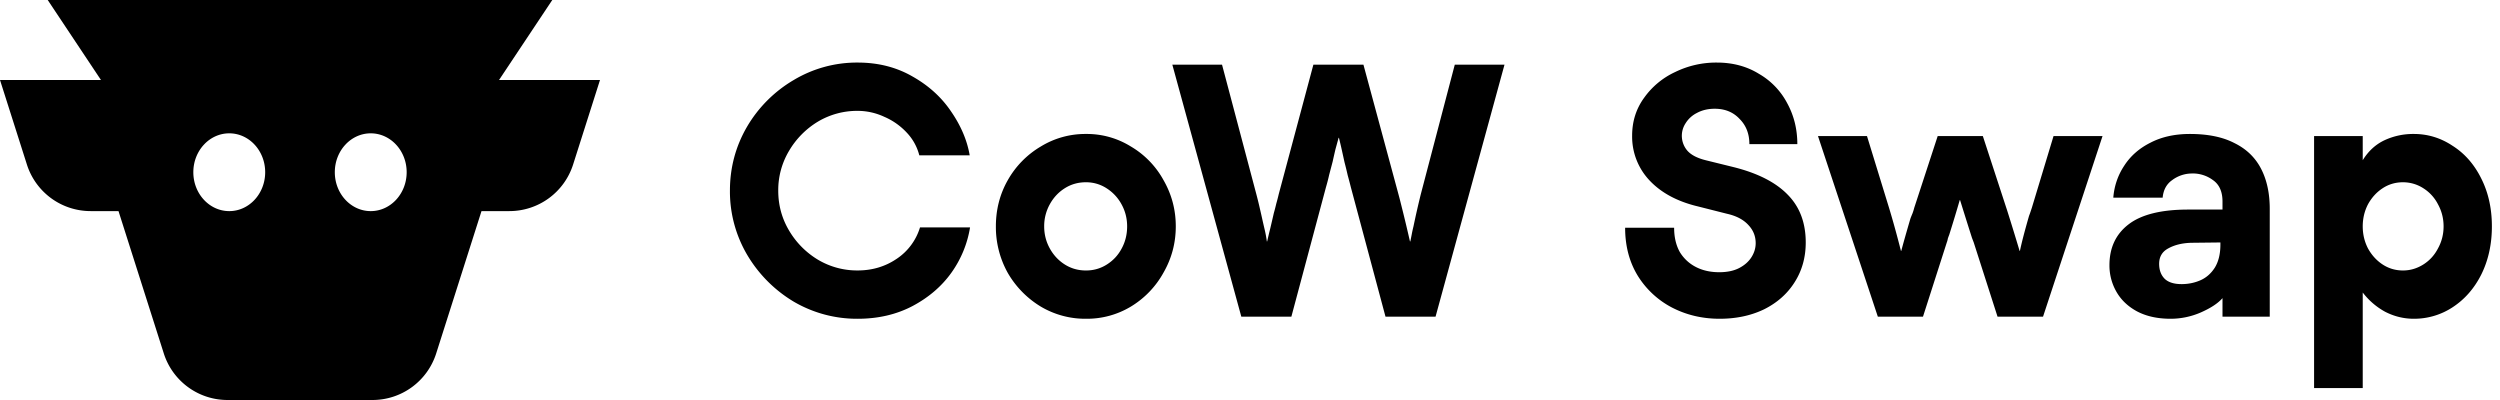 <svg xmlns="http://www.w3.org/2000/svg" fill="none" viewBox="0 0 150 24"><path fill="currentColor" d="M138.845 8.164h2.919v1.449c.336-.546.77-.945 1.302-1.197a4.068 4.068 0 0 1 1.764-.378c.84 0 1.617.238 2.331.714.728.462 1.302 1.12 1.722 1.974.42.84.63 1.792.63 2.856 0 1.064-.21 2.023-.63 2.877-.42.84-.994 1.498-1.722 1.974a4.207 4.207 0 0 1-2.331.693c-.602 0-1.176-.14-1.722-.42a4.275 4.275 0 0 1-1.344-1.155v5.733h-2.919V8.164Zm5.334 2.772c-.448 0-.854.119-1.218.357s-.658.56-.882.966c-.21.406-.315.847-.315 1.323s.105.917.315 1.323c.224.406.518.728.882.966s.77.357 1.218.357c.434 0 .84-.12 1.218-.357.378-.238.672-.56.882-.966.224-.406.336-.847.336-1.323s-.112-.917-.336-1.323a2.448 2.448 0 0 0-.882-.966 2.245 2.245 0 0 0-1.218-.357Zm-12.782-2.898c1.078 0 1.967.182 2.667.546.714.35 1.246.86 1.596 1.533.35.672.525 1.477.525 2.415V19h-2.835v-1.113c-.266.308-.7.595-1.302.86a4.543 4.543 0 0 1-1.806.379c-.784 0-1.456-.147-2.016-.441-.546-.294-.959-.686-1.239-1.176a3.162 3.162 0 0 1-.42-1.596c0-1.05.385-1.87 1.155-2.457.77-.588 1.96-.882 3.57-.882h2.058v-.483c0-.588-.189-1.015-.567-1.281a2.028 2.028 0 0 0-1.302-.4 1.985 1.985 0 0 0-1.155.4c-.336.238-.525.588-.567 1.05h-2.961c.056-.7.273-1.337.651-1.911.378-.588.903-1.05 1.575-1.386.672-.35 1.463-.525 2.373-.525Zm-.504 9.009c.406 0 .784-.077 1.134-.231.35-.154.637-.406.861-.756.224-.364.336-.826.336-1.386v-.126l-1.743.02c-.546.015-1.008.127-1.386.337-.364.196-.546.504-.546.924 0 .378.112.679.336.903.224.21.56.315 1.008.315Zm-4.741-8.883L122.582 19h-2.73l-1.428-4.452-.105-.273a279.09 279.09 0 0 1-.714-2.268h-.021c-.182.63-.392 1.323-.63 2.079-.028.07-.056.147-.084.23a1.114 1.114 0 0 1-.063.232L115.379 19h-2.709l-3.591-10.836h2.94l1.323 4.305c.238.784.476 1.645.714 2.583h.021c.098-.378.28-1.022.546-1.932.042-.112.084-.217.126-.315.042-.112.077-.224.105-.336l1.407-4.305h2.709l1.407 4.305.042.126c.266.84.518 1.659.756 2.457h.021c.098-.476.28-1.176.546-2.1.028-.07.056-.147.084-.231l.084-.252 1.302-4.305h2.94Zm-25.704 5.502c0 .56.112 1.043.336 1.449a2.4 2.4 0 0 0 .966.903c.406.21.875.315 1.407.315.476 0 .875-.084 1.197-.252.322-.168.567-.385.735-.651.168-.266.252-.546.252-.84 0-.42-.147-.784-.441-1.092-.294-.322-.721-.546-1.281-.672l-1.743-.441c-1.232-.294-2.198-.812-2.898-1.554a3.823 3.823 0 0 1-1.05-2.688c0-.854.238-1.61.714-2.268a4.716 4.716 0 0 1 1.869-1.554 5.594 5.594 0 0 1 2.499-.567c.952 0 1.792.224 2.52.672a4.385 4.385 0 0 1 1.701 1.764c.406.742.609 1.56.609 2.457h-2.877c0-.616-.196-1.12-.588-1.512-.378-.406-.875-.61-1.491-.61-.406 0-.763.085-1.071.253a1.675 1.675 0 0 0-.672.609 1.369 1.369 0 0 0 .105 1.659c.224.252.588.44 1.092.567l1.701.42c1.442.364 2.52.917 3.234 1.659.714.728 1.071 1.68 1.071 2.856 0 .896-.224 1.694-.672 2.394-.434.686-1.043 1.225-1.827 1.617-.784.378-1.673.567-2.667.567-1.036 0-1.988-.224-2.856-.672a5.296 5.296 0 0 1-2.058-1.911c-.504-.826-.756-1.785-.756-2.877h2.94ZM90.27 3.88 86.133 19H83.13l-2.08-7.77a28.525 28.525 0 0 0-.188-.714 20.697 20.697 0 0 0-.19-.777l-.167-.756c-.056-.252-.112-.49-.168-.714h-.021c-.056.21-.12.44-.19.693a60.73 60.73 0 0 0-.167.735l-.21.798c-.056.252-.12.497-.19.735L77.482 19h-3.003L70.34 3.88h2.982l2.058 7.77c.056.21.112.434.168.672.056.238.112.483.168.735.056.252.112.497.168.735.056.238.098.469.126.693h.02c.057-.252.12-.518.19-.798.07-.294.14-.595.21-.903.056-.196.105-.385.147-.567.056-.196.105-.385.147-.567l2.079-7.77h3.003l2.1 7.77c.042.154.084.315.126.483l.126.504c.126.504.273 1.12.44 1.848h.022l.084-.42c.028-.154.063-.315.105-.483.14-.672.287-1.316.44-1.932l2.038-7.77h2.982ZM65.15 19.126a5.22 5.22 0 0 1-2.71-.735 5.674 5.674 0 0 1-1.973-2.016 5.641 5.641 0 0 1-.714-2.793c0-1.008.238-1.932.714-2.772a5.456 5.456 0 0 1 1.974-2.016 5.103 5.103 0 0 1 2.709-.756h.02a5 5 0 0 1 2.689.756 5.298 5.298 0 0 1 1.953 2.016c.49.854.735 1.778.735 2.772 0 .994-.245 1.918-.735 2.772a5.457 5.457 0 0 1-1.953 2.037 5.104 5.104 0 0 1-2.688.735h-.021Zm.02-2.898a2.28 2.28 0 0 0 1.24-.357c.378-.238.672-.553.882-.945.224-.406.336-.854.336-1.344 0-.476-.112-.917-.336-1.323a2.607 2.607 0 0 0-.903-.966 2.245 2.245 0 0 0-1.218-.357h-.021c-.462 0-.882.119-1.26.357s-.68.56-.903.966a2.694 2.694 0 0 0-.336 1.323c0 .476.112.917.336 1.323.224.406.525.728.903.966s.798.357 1.26.357h.02Zm-13.708 2.898a7.493 7.493 0 0 1-3.843-1.03 8.025 8.025 0 0 1-2.793-2.813 7.493 7.493 0 0 1-1.03-3.843c0-1.386.344-2.667 1.03-3.843a7.852 7.852 0 0 1 2.793-2.793 7.378 7.378 0 0 1 3.843-1.05c1.232 0 2.33.28 3.297.84.966.546 1.736 1.246 2.31 2.1.588.854.959 1.729 1.113 2.625h-3.024a3.078 3.078 0 0 0-.756-1.365 3.965 3.965 0 0 0-1.344-.945 3.784 3.784 0 0 0-1.596-.357 4.59 4.59 0 0 0-2.394.65 5.007 5.007 0 0 0-1.722 1.744 4.59 4.59 0 0 0-.651 2.394c0 .868.217 1.666.65 2.394a5.007 5.007 0 0 0 1.723 1.743 4.59 4.59 0 0 0 2.394.65c.868 0 1.645-.23 2.33-.692a3.475 3.475 0 0 0 1.408-1.89h3.003a6.447 6.447 0 0 1-1.113 2.709c-.588.826-1.372 1.498-2.352 2.016-.966.504-2.058.756-3.276.756Z"/><path fill="currentColor" fill-rule="evenodd" d="M13.653 24a4.011 4.011 0 0 1-3.824-2.79L7.11 12.666H5.44a4.011 4.011 0 0 1-3.825-2.791L0 4.8h6.058L2.863 0h30.274l-3.195 4.8H36l-1.615 5.076a4.011 4.011 0 0 1-3.825 2.79h-1.67l-2.72 8.544A4.011 4.011 0 0 1 22.346 24h-8.693ZM11.6 10.333c0 1.289.965 2.334 2.156 2.334 1.19 0 2.155-1.045 2.155-2.334 0-1.288-.965-2.333-2.155-2.333S11.6 9.045 11.6 10.333Zm12.8 0c0 1.289-.965 2.334-2.156 2.334-1.19 0-2.155-1.045-2.155-2.334 0-1.288.965-2.333 2.155-2.333S24.4 9.045 24.4 10.333Z" clip-rule="evenodd"/></svg>